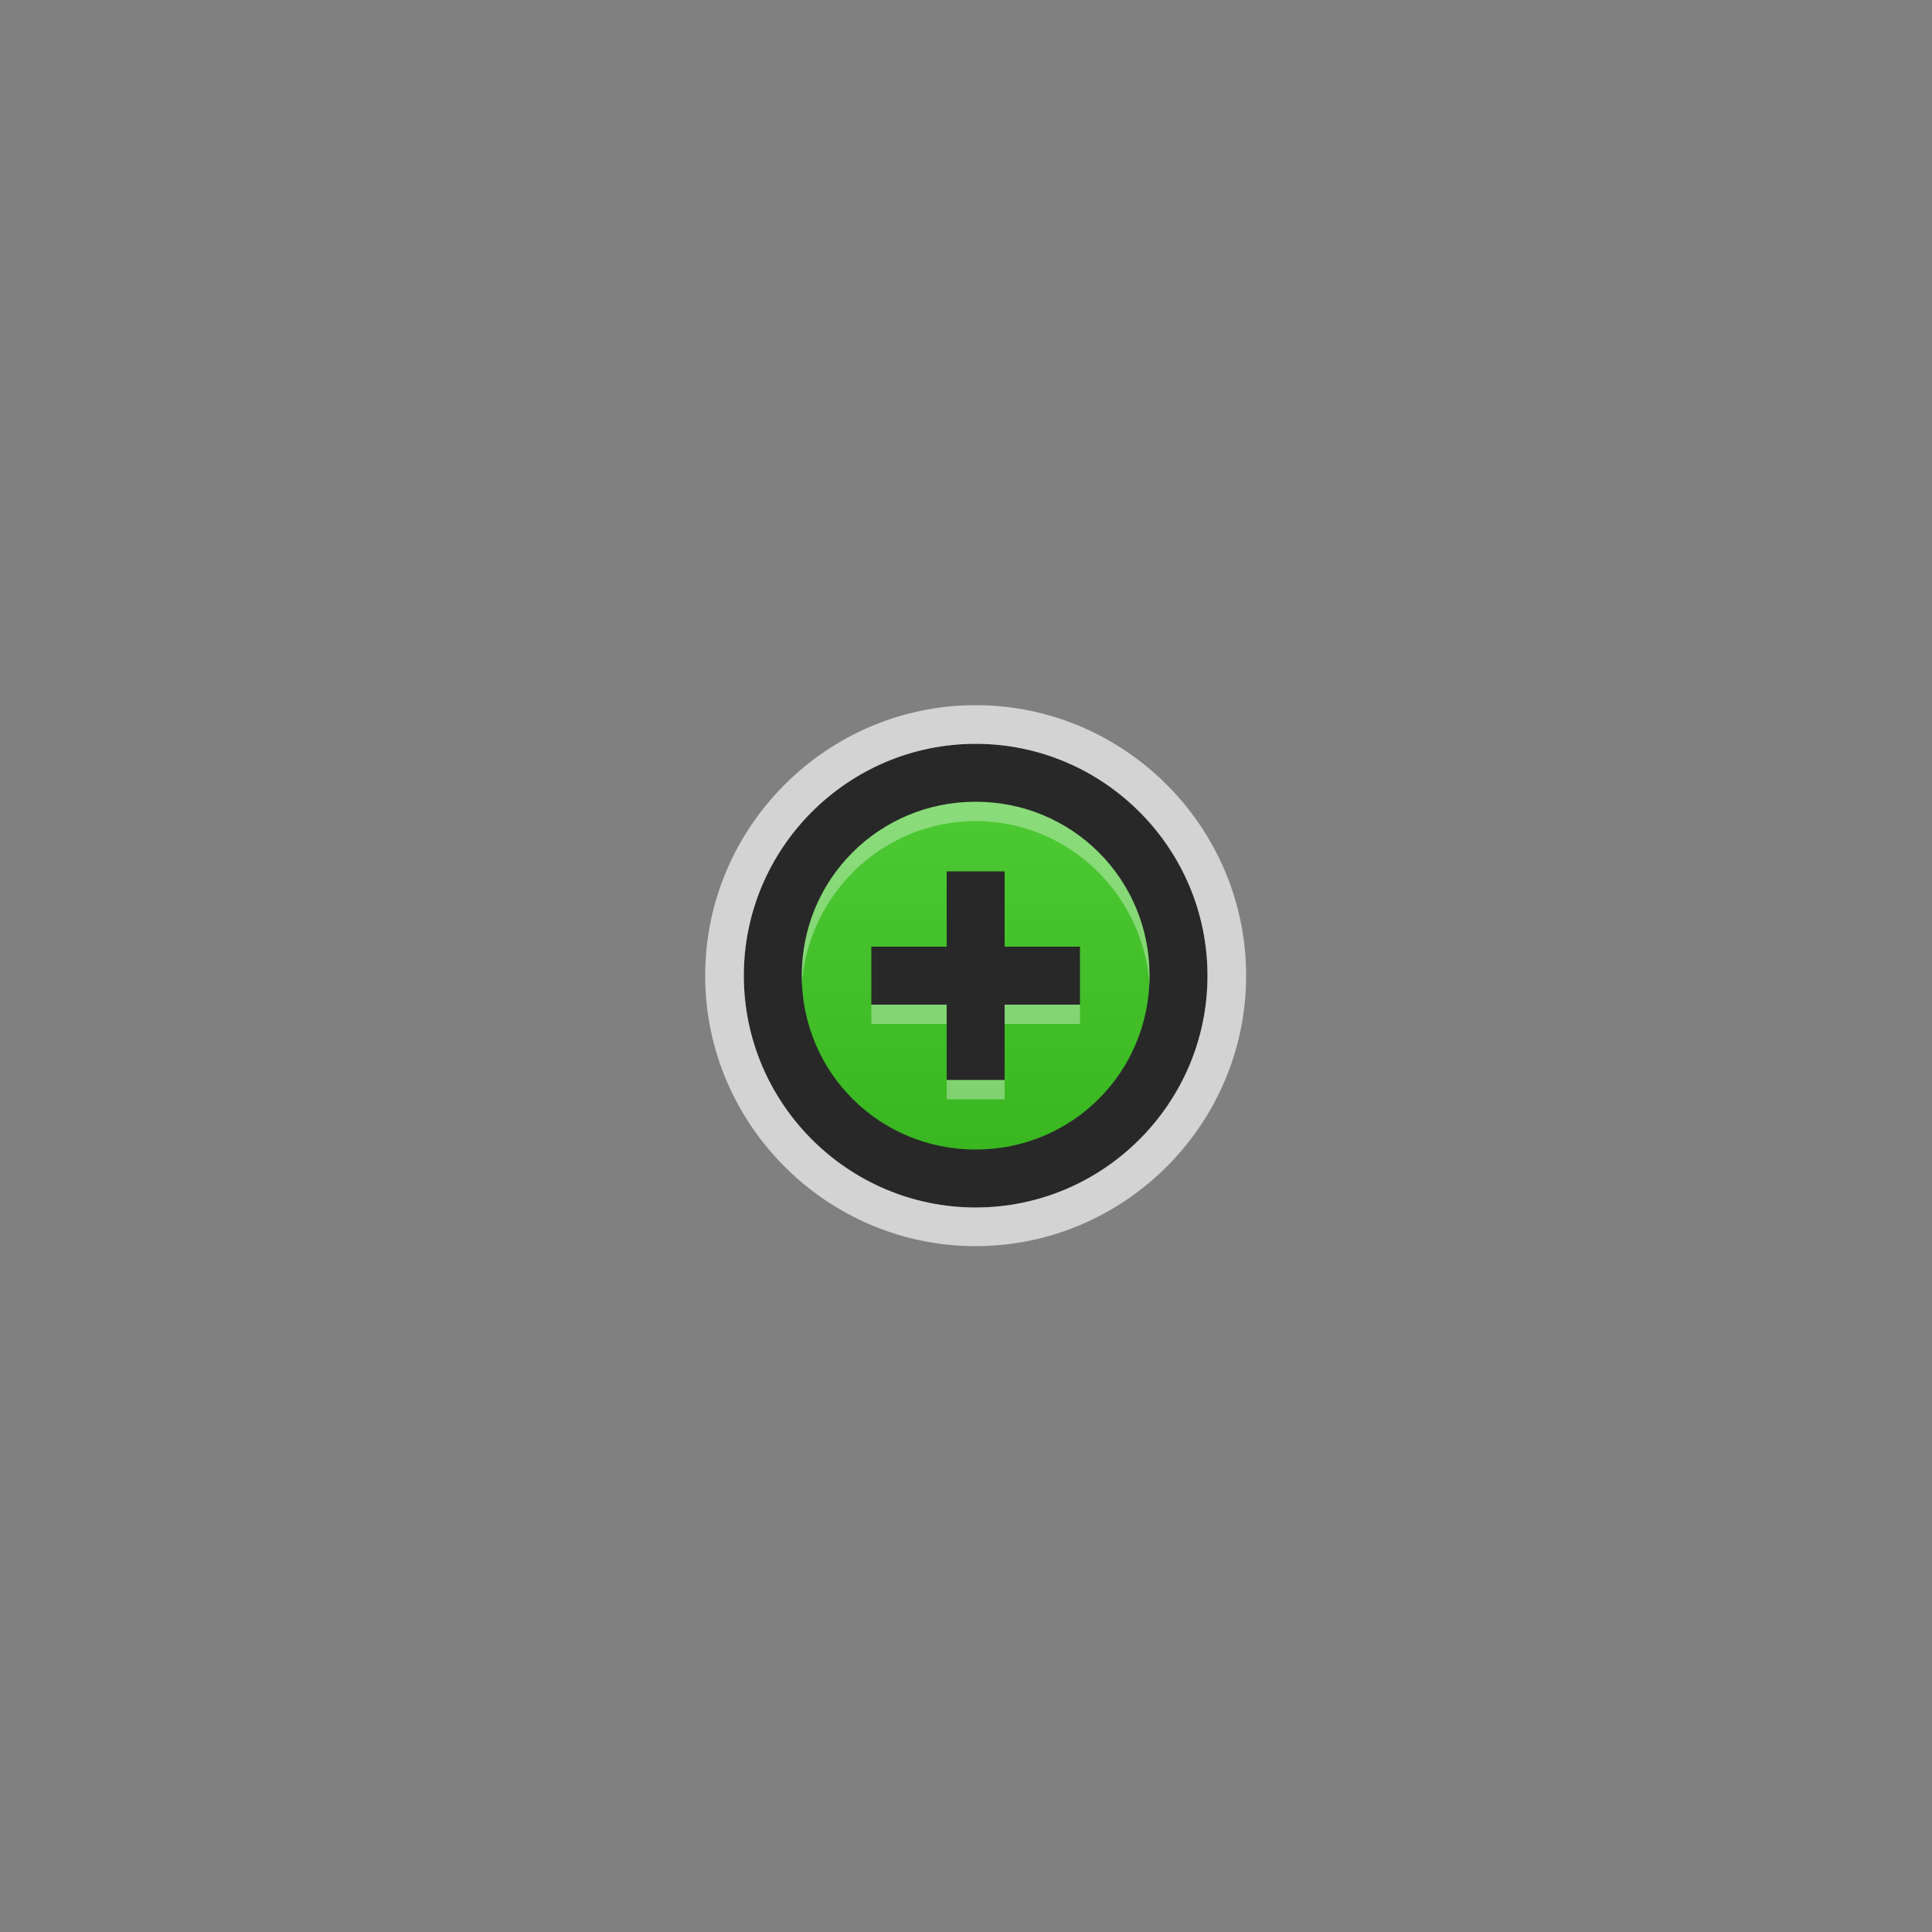 <svg xmlns="http://www.w3.org/2000/svg" width="48" height="48" viewBox="0 0 100 100"><rect x="0" y="0" width="100" height="100" fill="#808080" stroke="none"/><title>add</title><g class="symbol indicator"><path class="bound" fill="none" d="M0 0h100v100H0z"/><circle class="outer" fill="#282828" cx="50.5" cy="50.5" r="12"/><path class="edging" opacity=".65" fill="#FFF" d="M50.5 38.5c6.6 0 12 5.4 12 12s-5.4 12-12 12-12-5.4-12-12 5.4-12 12-12m0-2c-7.7 0-14 6.3-14 14s6.3 14 14 14 14-6.3 14-14-6.3-14-14-14z"/><linearGradient id="a" gradientUnits="userSpaceOnUse" x1="50.5" y1="41.5" x2="50.5" y2="59.5"><stop offset="0" stop-color="#4cc933"/><stop offset="1" stop-color="#39b620"/></linearGradient><path fill="url(#a)" d="M50.5 41.5c-5 0-9 4-9 9s4 9 9 9 9-4 9-9-4-9-9-9zM52 52v3.9h-3V52h-3.9v-3H49v-3.9h3V49h3.9v3H52z"/><g opacity=".35" class="highlight" fill="#FFF"><path d="M50.5 42.5c4.8 0 8.7 3.8 9 8.5v-.5c0-5-4-9-9-9s-9 4-9 9v.5c.3-4.7 4.2-8.5 9-8.5zM49 55.9h3v1h-3zM52 52h3.9v1H52zM45.1 52H49v1h-3.9z"/></g></g></svg>